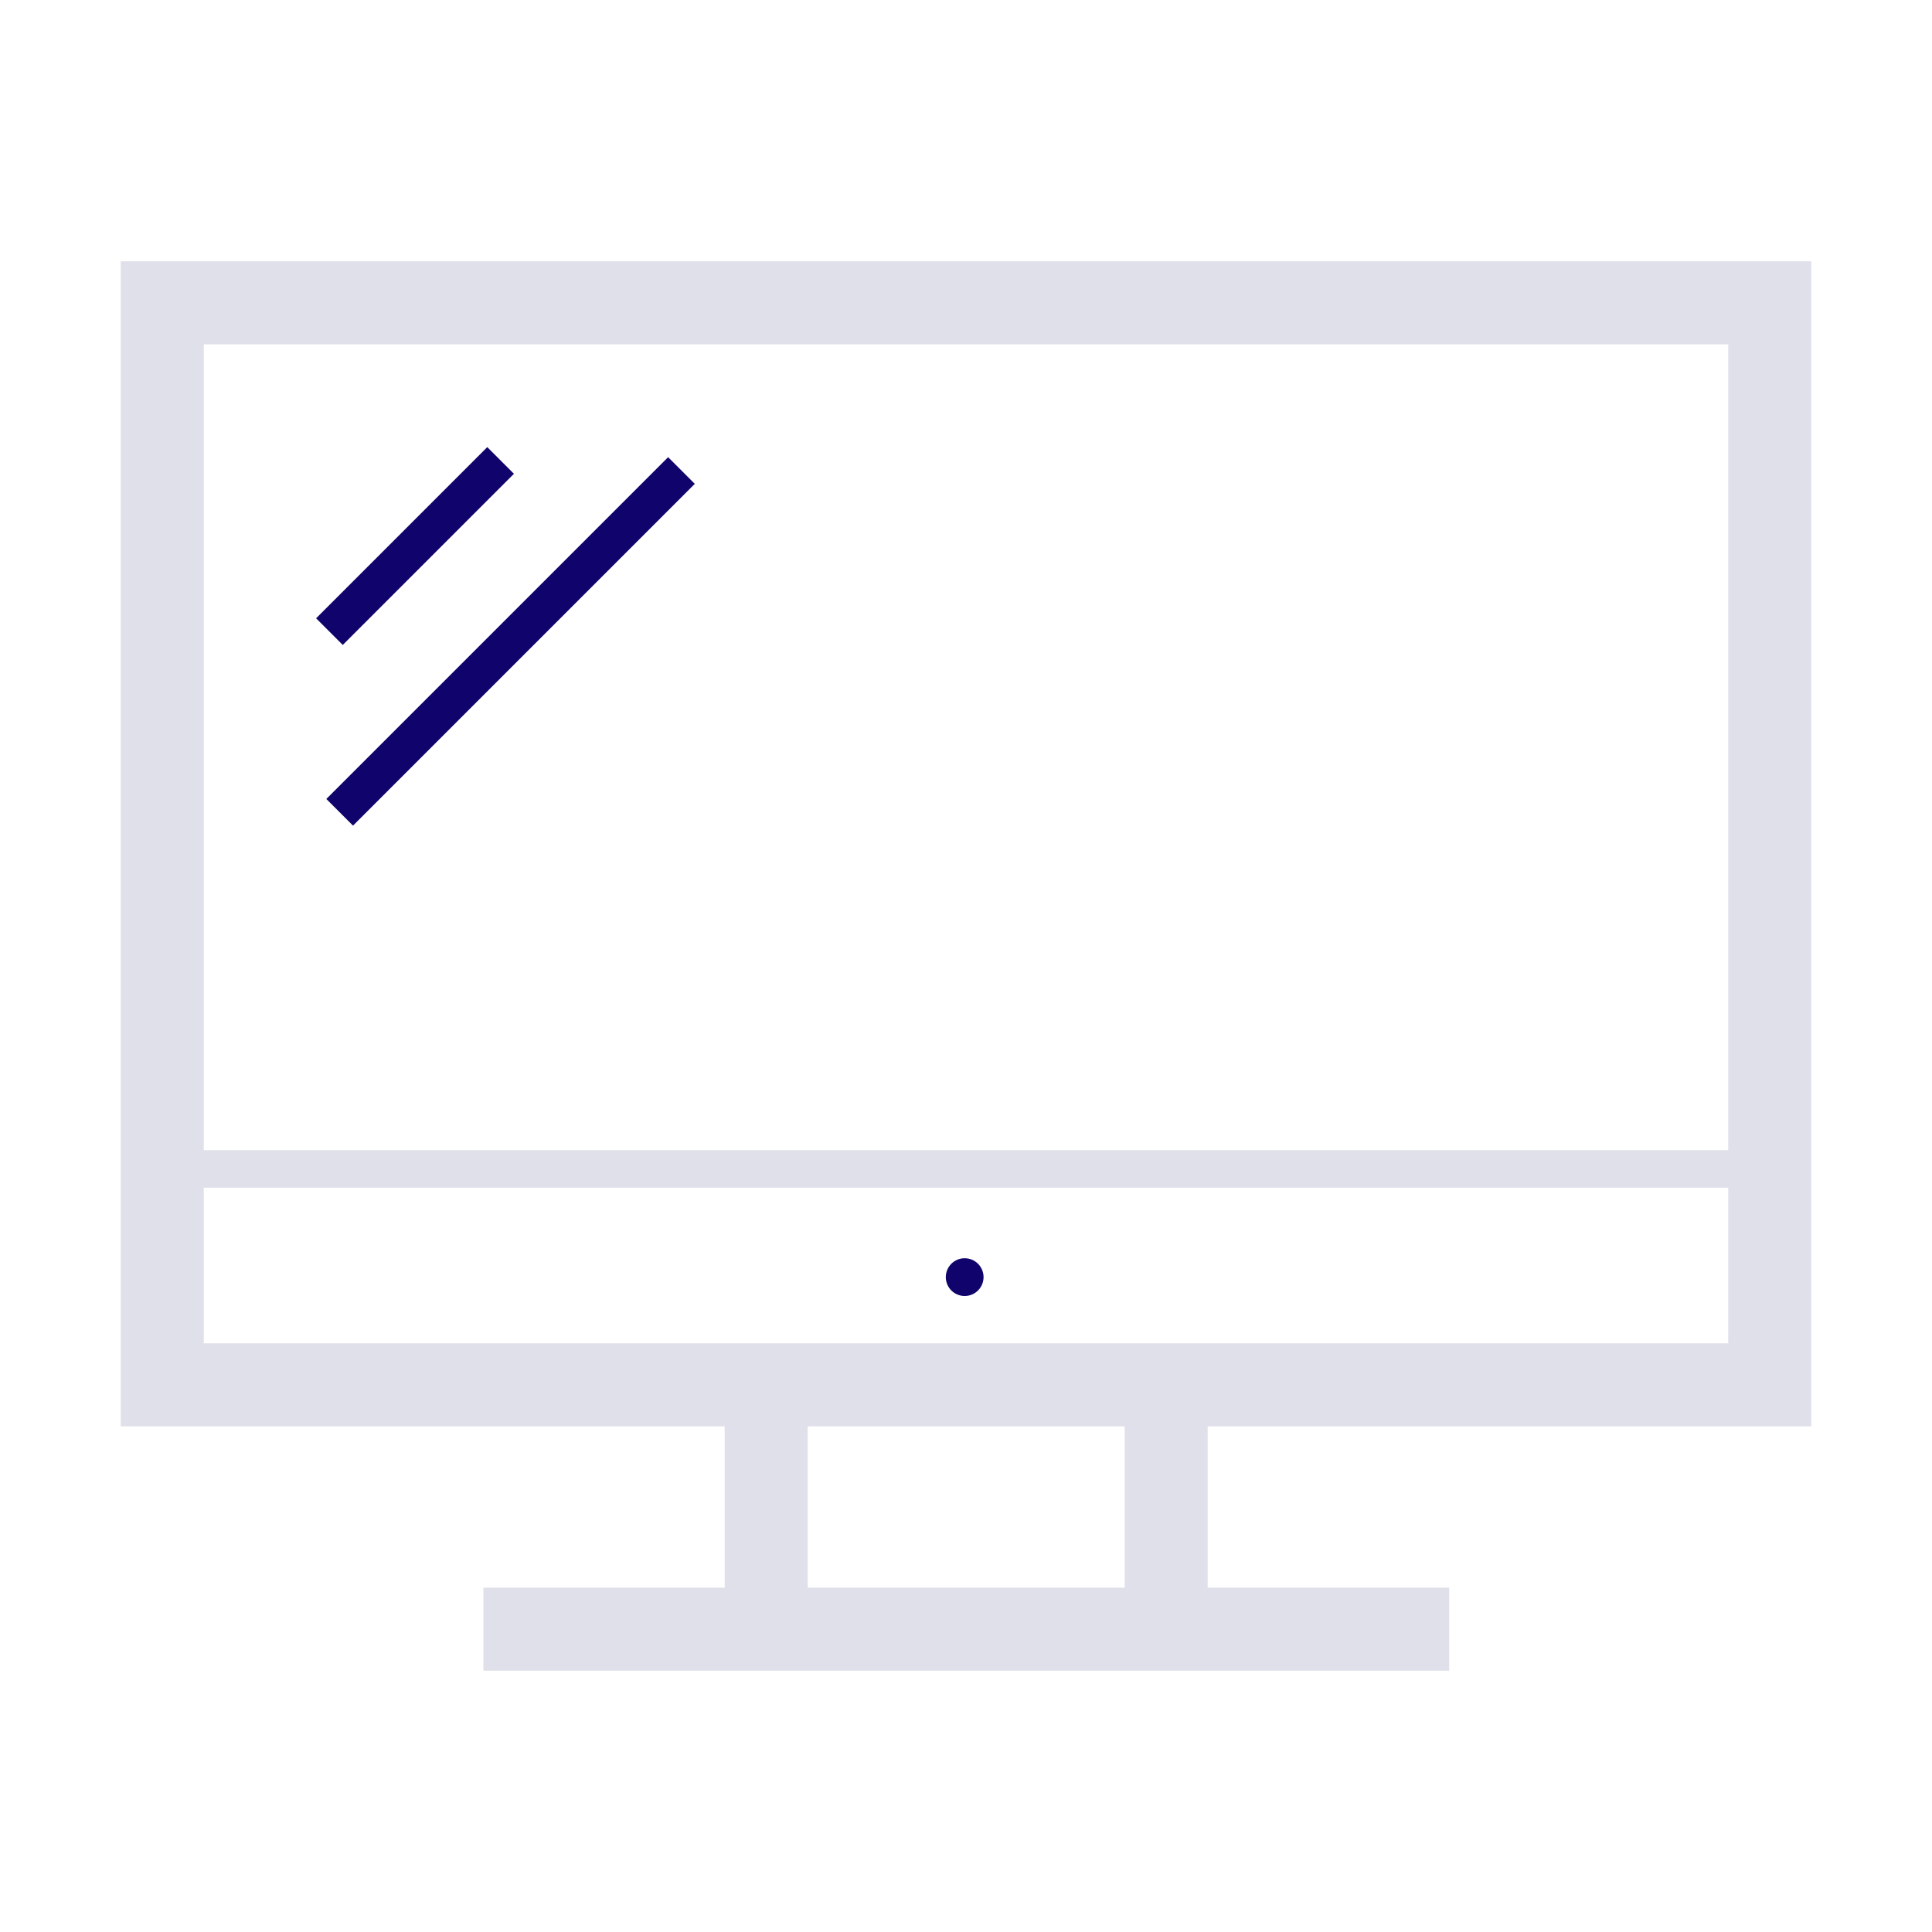 <!DOCTYPE svg PUBLIC "-//W3C//DTD SVG 1.1//EN" "http://www.w3.org/Graphics/SVG/1.1/DTD/svg11.dtd">
<!-- Uploaded to: SVG Repo, www.svgrepo.com, Transformed by: SVG Repo Mixer Tools -->
<svg width="800px" height="800px" viewBox="0 0 1024 1024" class="icon" version="1.1" xmlns="http://www.w3.org/2000/svg" fill="#000000">
<g id="SVGRepo_bgCarrier" stroke-width="0"/>
<g id="SVGRepo_tracerCarrier" stroke-linecap="round" stroke-linejoin="round"/>
<g id="SVGRepo_iconCarrier">
<path d="M511.3 676.9m-10 0a10 10 0 1 0 20 0 10 10 0 1 0-20 0Z" fill="#10046c"/>
<path d="M960 756V138.5H64V756h320.1v85.5H256.2v44h511.9v-44h-128V756H960zM108 182.5h808v427.1H108V182.5z m488.1 659h-168V756h168v85.5zM108 712v-82.5h808V712H108z" fill="#e0e0eb"/>
<path d="M167.536 327.703l90.72-90.721 14.143 14.142-90.721 90.72zM172.959 423.469l181.159-181.16 14.142 14.143L187.1 437.61z" fill="#10046c"/>
</g>
</svg>